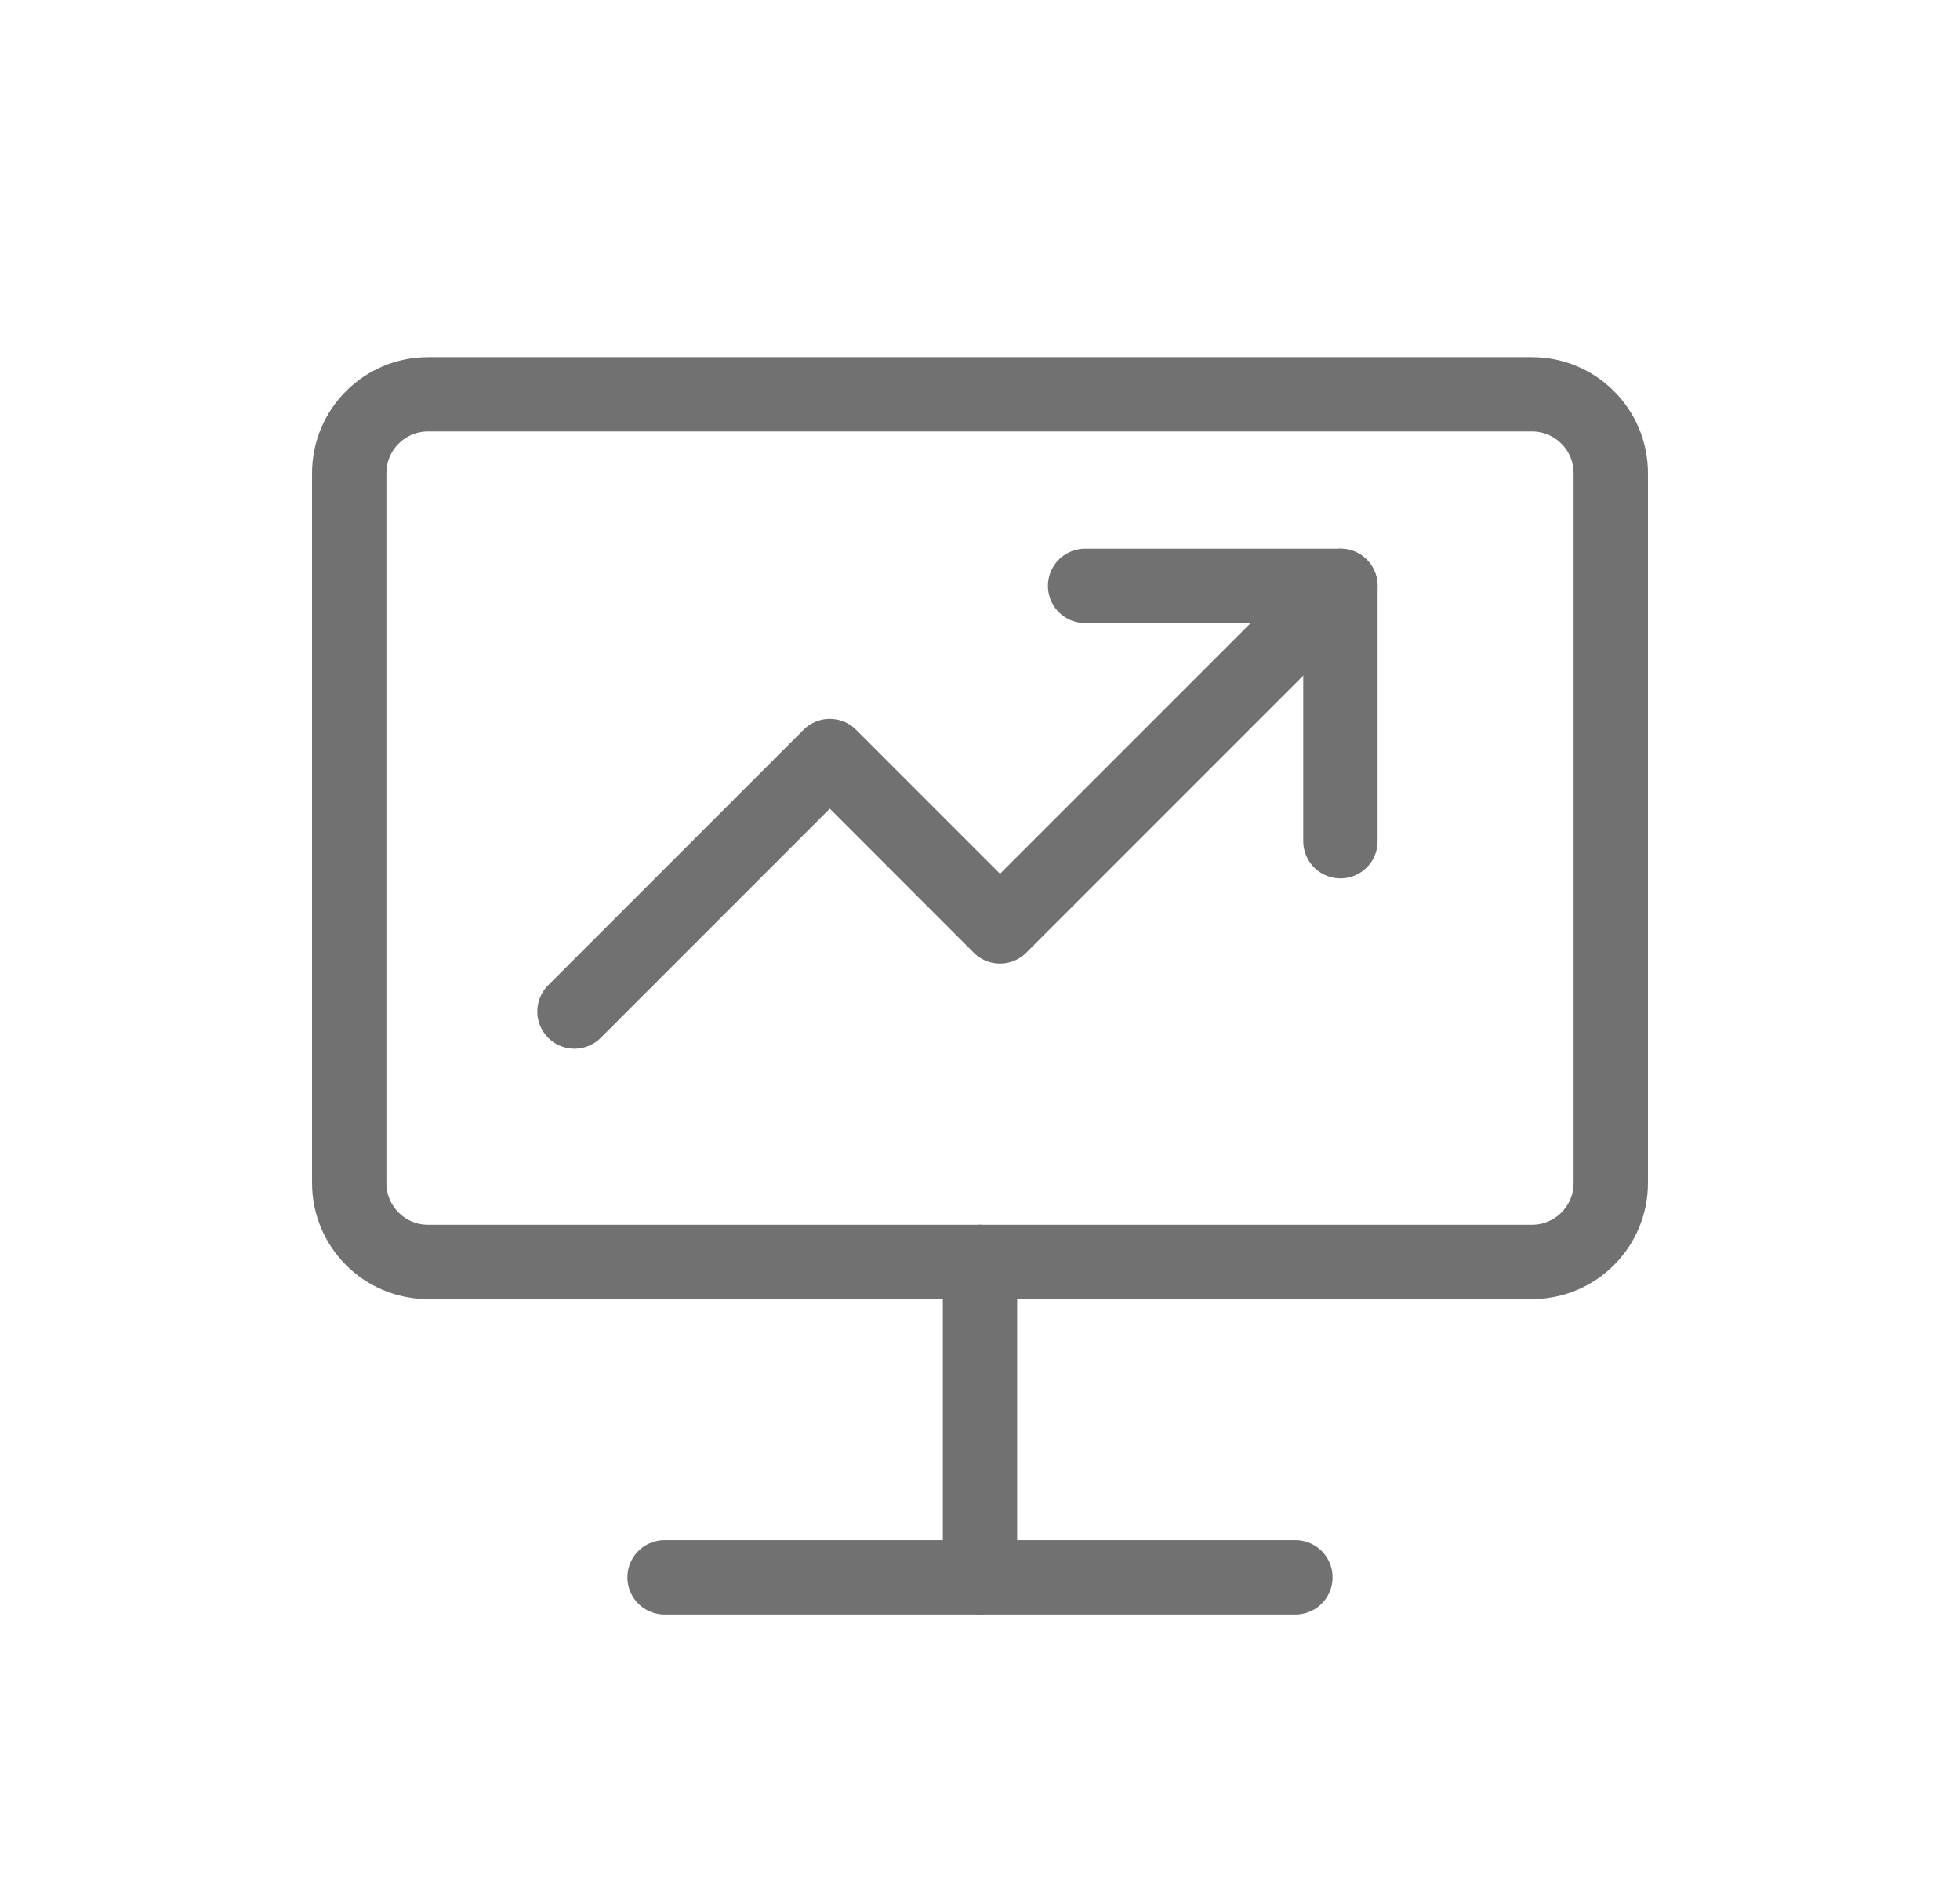 <svg width="29" height="28" viewBox="0 0 29 28" fill="none" xmlns="http://www.w3.org/2000/svg">
<path d="M19.167 23.333H14.5H9.833" stroke="#717171" stroke-width="1.1" stroke-linecap="round" stroke-linejoin="round"/>
<path d="M14.5 23.333V18.667" stroke="#717171" stroke-width="1.1" stroke-linecap="round" stroke-linejoin="round"/>
<path d="M22.667 5.833H6.333C5.689 5.833 5.167 6.356 5.167 7V17.5C5.167 18.144 5.689 18.667 6.333 18.667H14.5H22.667C23.311 18.667 23.833 18.144 23.833 17.5V7C23.833 6.356 23.311 5.833 22.667 5.833Z" stroke="#717171" stroke-width="1.1" stroke-linecap="round" stroke-linejoin="round"/>
<path d="M19.833 8.667L14.796 13.704L12.278 11.185L8.5 14.963" stroke="#717171" stroke-width="1.1" stroke-linecap="round" stroke-linejoin="round"/>
<path d="M16.055 8.667H19.833V12.444" stroke="#717171" stroke-width="1.1" stroke-linecap="round" stroke-linejoin="round"/>
</svg>
